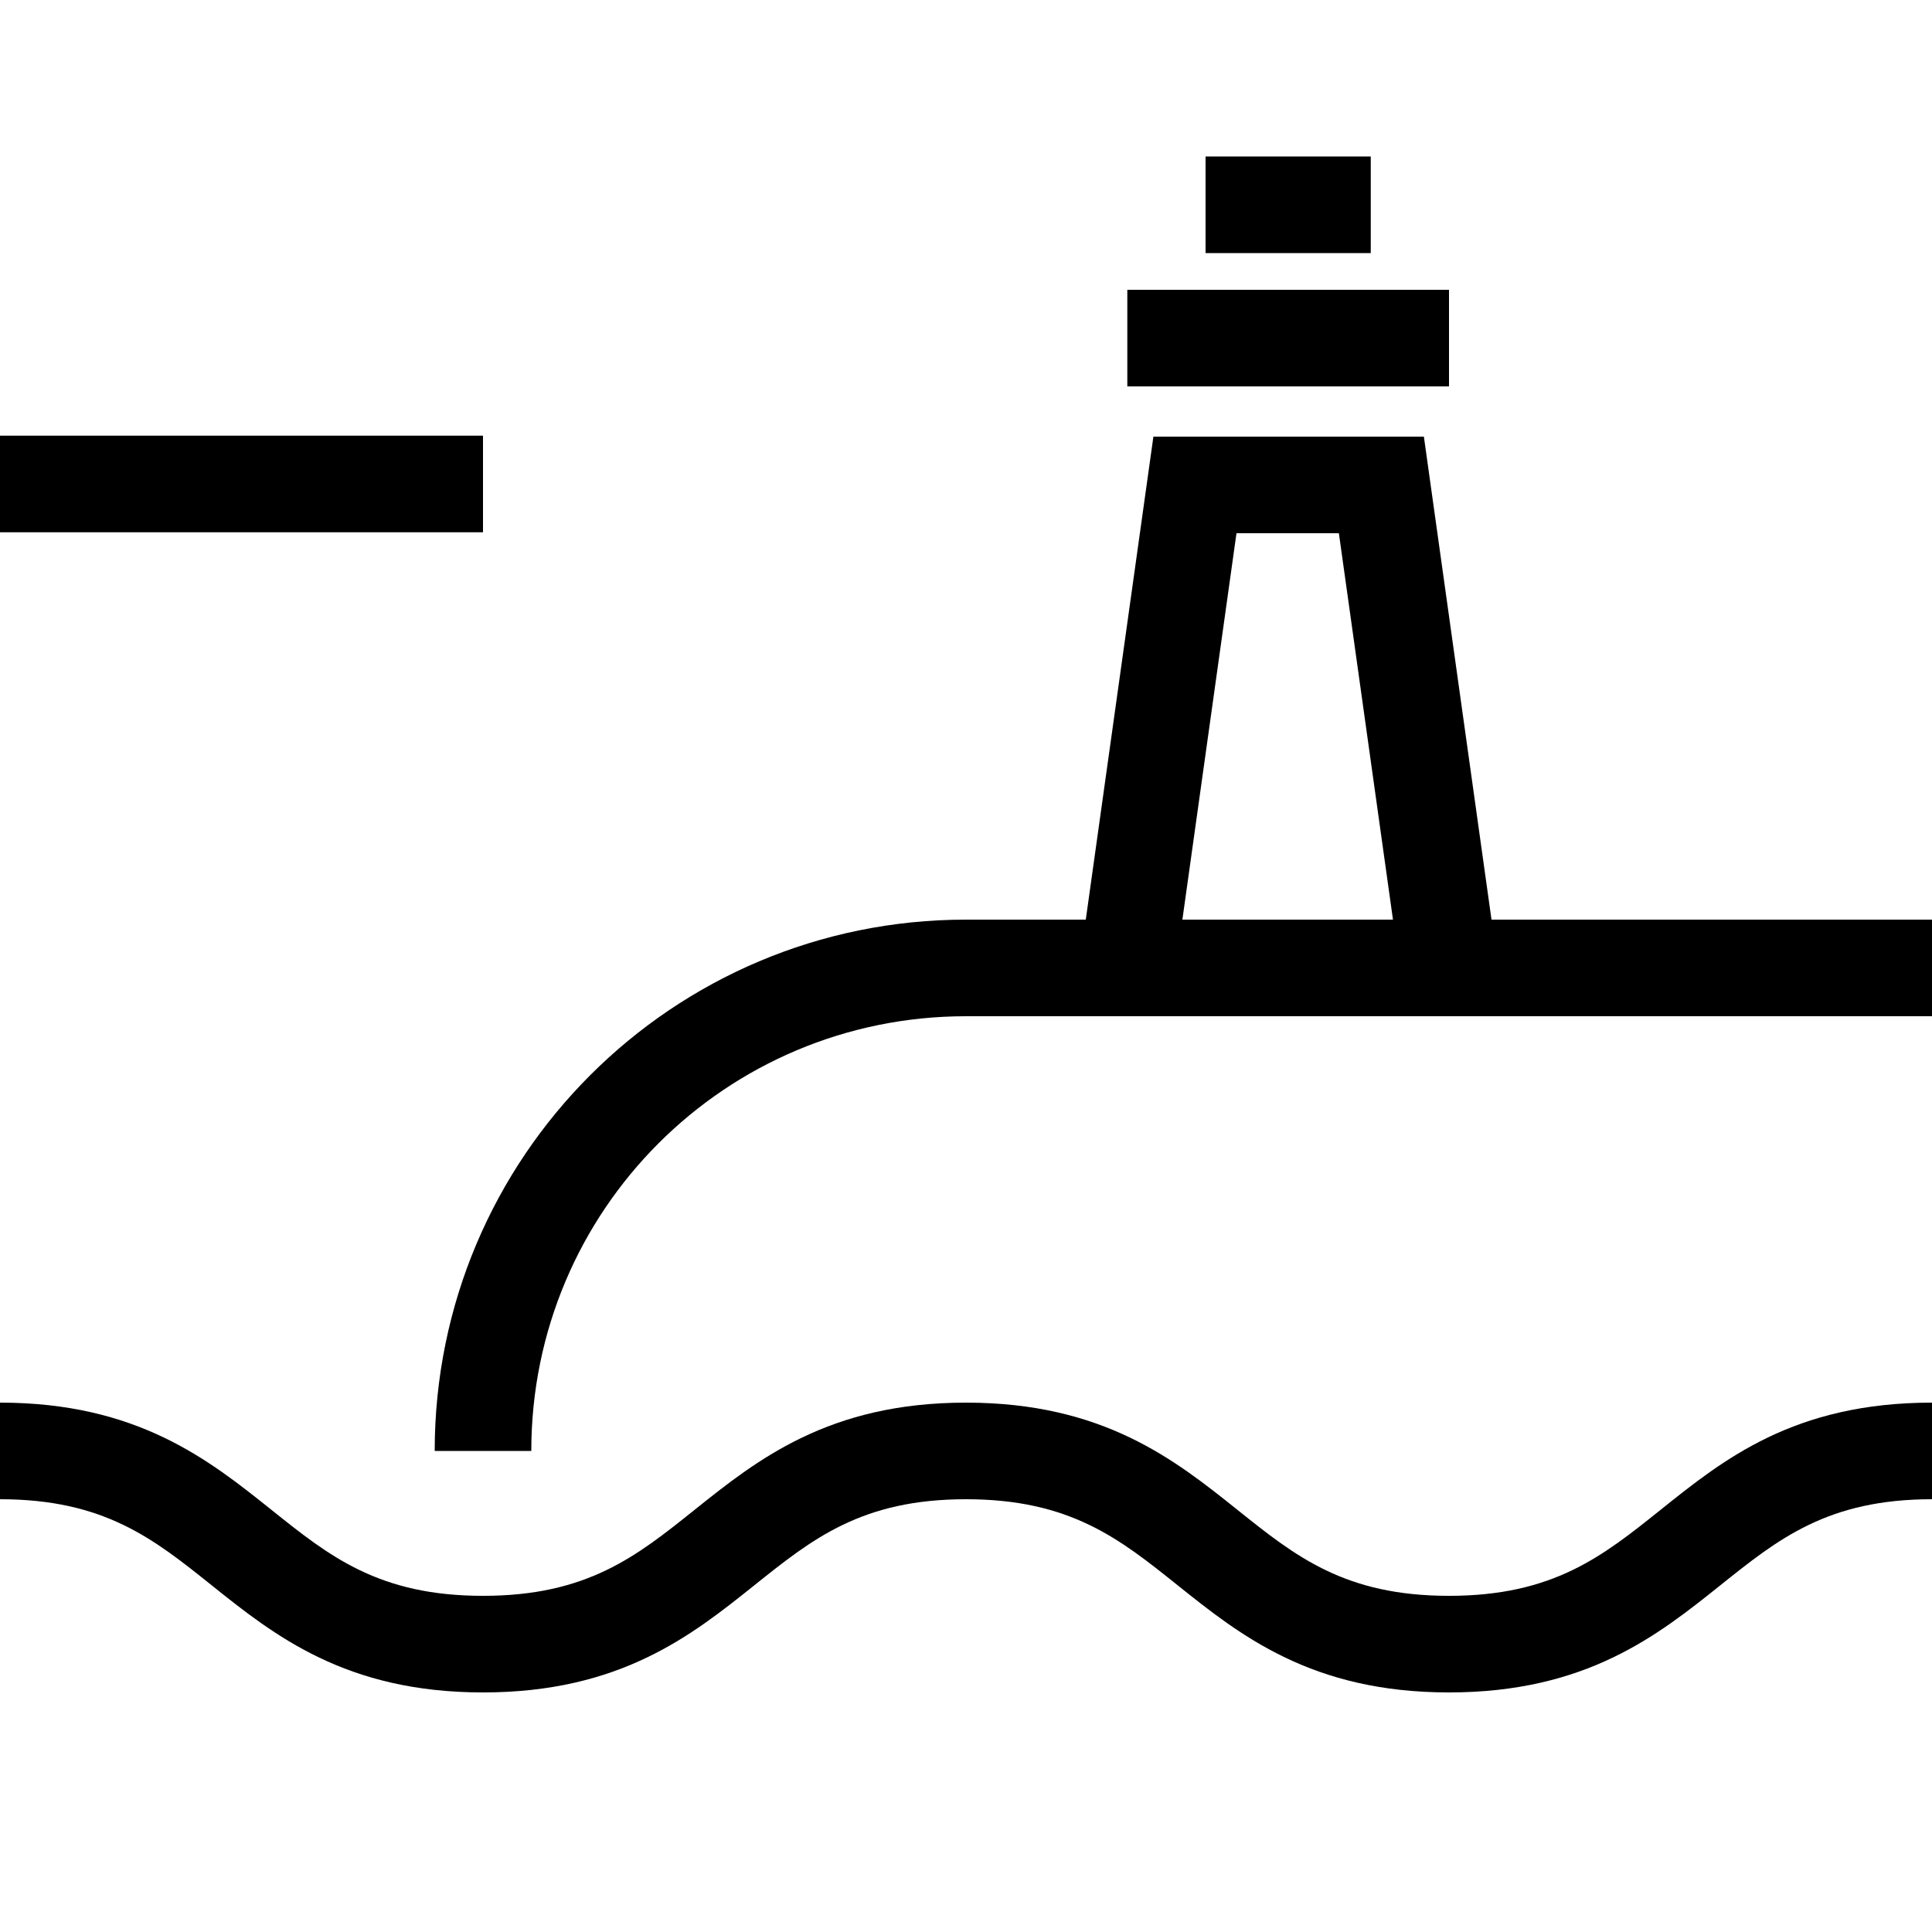 <?xml version="1.0" encoding="utf-8"?>
<!-- Generator: Adobe Illustrator 22.1.0, SVG Export Plug-In . SVG Version: 6.00 Build 0)  -->
<svg version="1.1" id="레이어_1" xmlns="http://www.w3.org/2000/svg" xmlns:xlink="http://www.w3.org/1999/xlink" x="0px"
	 y="0px" viewBox="0 0 200 200" style="enable-background:new 0 0 200 200;" xml:space="preserve">
<style type="text/css">
	.st0{fill:none;}
</style>
<symbol  id="새_심볼_10" viewBox="-42 -42 84 84">
	<rect x="-42" y="-42" class="st0" width="84" height="84"/>
</symbol>
<title>q03-4</title>
<use xlink:href="#새_심볼_10"  width="84" height="84" id="새_심볼_10-3" x="-42" y="-42" transform="matrix(2.381 0 0 2.381 100 100)" style="overflow:visible;"/>
<path d="M150,165.2c-10.8,0-15.9-4.1-21.9-8.9c-6.5-5.2-13.9-11.1-28.1-11.1s-21.6,5.9-28.1,11.1c-6,4.8-11.1,8.9-21.9,8.9
	s-15.9-4.1-21.9-8.9c-6.5-5.2-13.9-11.1-28.1-11.1v10c10.8,0,15.9,4.1,21.9,8.9c6.5,5.2,13.9,11.1,28.1,11.1s21.6-5.9,28.1-11.1
	c6-4.8,11.1-8.9,21.9-8.9s15.9,4.1,21.9,8.9c6.5,5.2,13.9,11.1,28.1,11.1s21.6-5.9,28.1-11.1c6-4.8,11.1-8.9,21.9-8.9v-10
	c-14.3,0-21.6,5.9-28.1,11.1C165.9,161.1,160.8,165.2,150,165.2z"/>
<rect y="45.1" width="50" height="10"/>
<rect x="116.7" y="30" width="33.3" height="10"/>
<rect x="124.8" y="16.2" width="17.1" height="10"/>
<path d="M154.4,95.2l-7-50h-28l-7,50H100c-30.4,0-55,24.6-55,55h10c0-24.9,20.1-45,45-45h100v-10H154.4z M128,55.2h10.6l5.6,40
	h-21.8L128,55.2z"/>
</svg>
